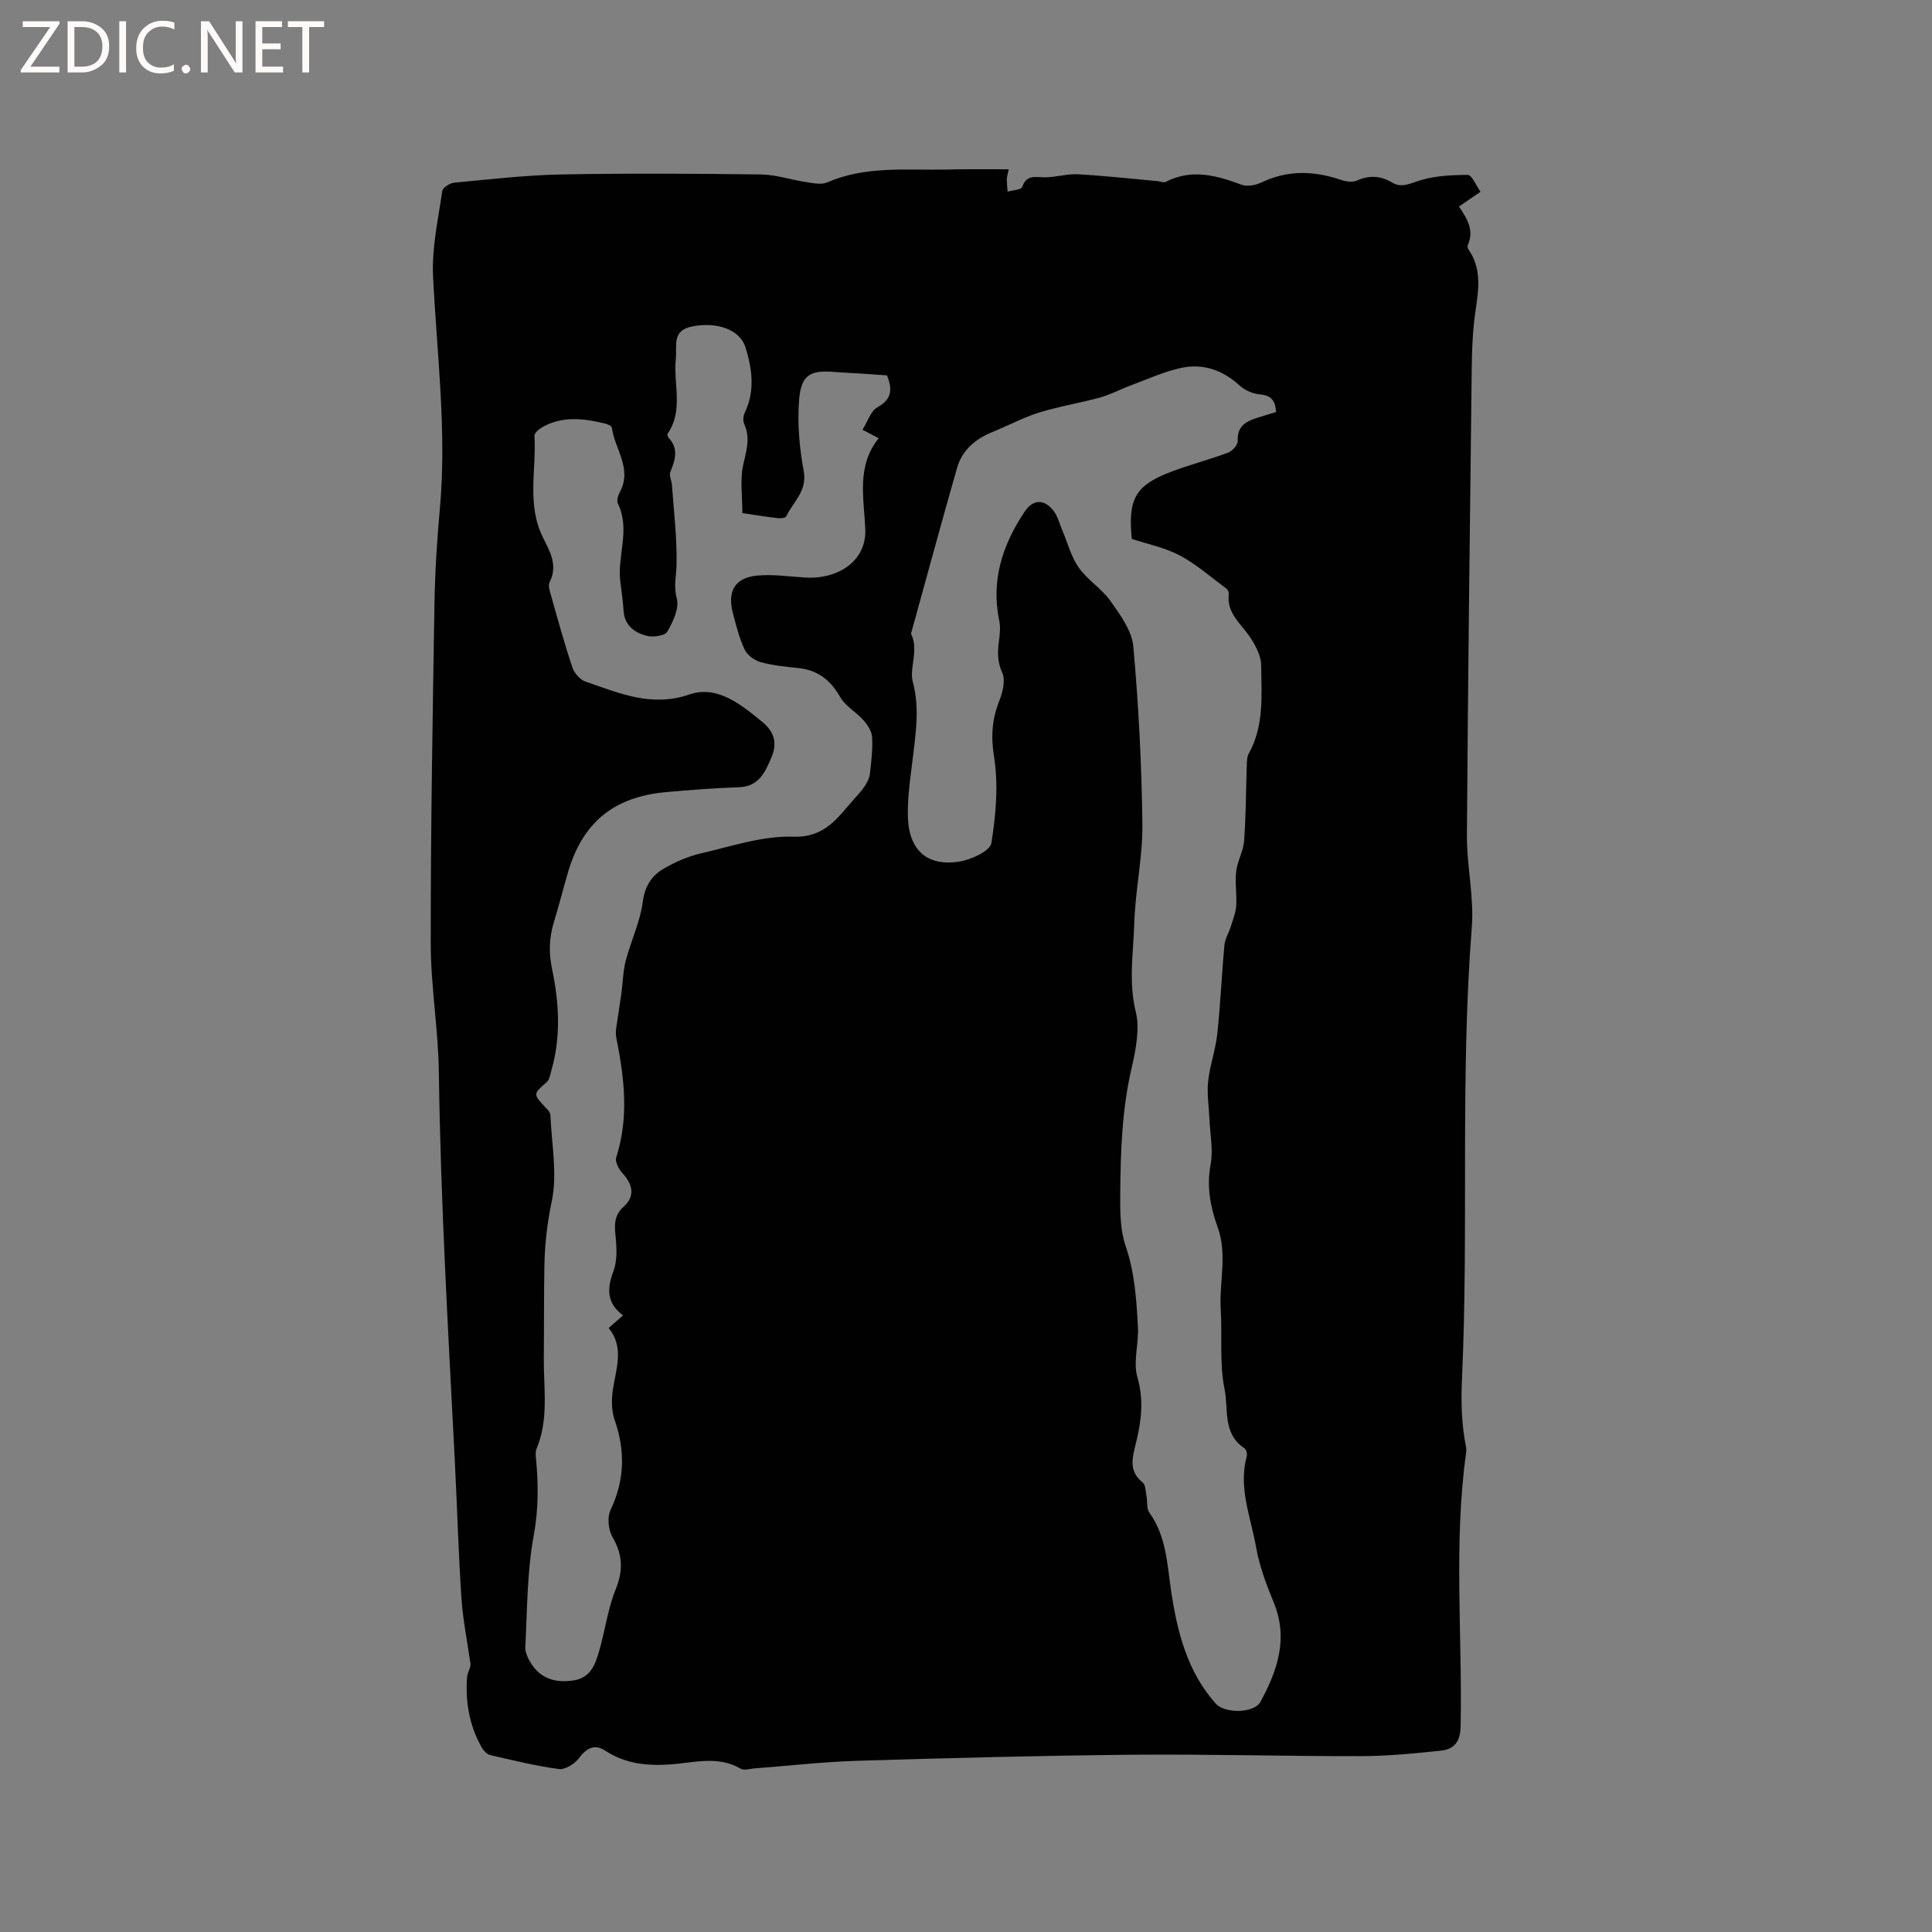 <svg enable-background="new 0 0 400 400" viewBox="0 0 400 400" xmlns="http://www.w3.org/2000/svg"><rect x="0" y="0" width="400" height="400" fill="#808080" stroke="none"/><g fill="#fcfbfa"><path d="m12.4 4.8-6.1 9h6v1.2h-8v-.5l6.1-8.9h-5.7v-1.2h7.6v.4z"/><path d="m14 15v-10.6h3c1.6 0 2.9.5 4 1.4s1.6 2.2 1.6 3.8-.5 3-1.6 3.9-2.4 1.5-4 1.5zm1.4-9.4v8.2h1.6c1.3 0 2.4-.4 3.1-1.1s1.1-1.8 1.1-3.1-.4-2.3-1.2-3-1.8-1-3.1-1z"/><path d="m26.1 4.4v10.6h-1.4v-10.6z"/><path d="m36.1 14.6c-.8.4-1.8.6-2.9.6-1.5 0-2.7-.5-3.6-1.4s-1.4-2.2-1.4-3.8c0-1.7.5-3.1 1.5-4.1s2.3-1.6 3.9-1.6c1 0 1.8.1 2.5.4v1.4c-.8-.4-1.6-.6-2.5-.6-1.2 0-2.1.4-2.9 1.2s-1.1 1.8-1.1 3.2c0 1.3.3 2.3 1 3s1.6 1.1 2.7 1.1c1 0 2-.2 2.7-.7v1.3z"/><path d="m37.6 14.3c0-.2.1-.5.3-.6s.4-.3.6-.3c.3 0 .5.1.6.3s.3.4.3.6-.1.4-.3.6-.4.3-.6.3c-.3 0-.5-.1-.6-.3s-.3-.4-.3-.6z"/><path d="m50.2 15h-1.6l-5.3-8.2c-.2-.2-.3-.5-.4-.7 0 .2.1.7.1 1.5v7.4h-1.4v-10.6h1.7l5.2 8.1c.2.4.4.6.4.7 0-.3-.1-.8-.1-1.5v-7.3h1.4z"/><path d="m58.6 15h-5.7v-10.6h5.5v1.2h-4.1v3.4h3.8v1.2h-3.8v3.6h4.3z"/><path d="m67.1 5.6h-3.1v9.4h-1.4v-9.4h-3v-1.2h7.5z"/></g><path d="m208.84 35.05c-.26 1.33-.41 1.73-.4 2.12.02.84.11 1.67.17 2.51 1.05-.31 2.83-.37 3.03-.97.88-2.59 2.67-2.02 4.6-2 2.3.02 4.62-.75 6.91-.63 5.48.3 10.95.92 16.42 1.41.61.05 1.35.4 1.8.16 5.38-2.78 10.49-1.32 15.7.6 1.18.44 2.95.08 4.16-.5 5.45-2.59 10.88-2.4 16.45-.49 1 .34 2.36.52 3.26.12 2.56-1.14 4.9-1.01 7.26.4 1.8 1.07 3.26.43 5.19-.24 3.28-1.13 6.97-1.32 10.49-1.33.86 0 1.73 2.21 2.65 3.49-1.73 1.18-3.02 2.06-4.47 3.06 1.68 2.49 3.22 4.93 1.83 7.98-.11.23-.02.67.14.9 3.34 4.82 1.69 9.99 1.15 15.11-.32 3.05-.43 6.13-.47 9.2-.38 32.34-.79 64.68-1 97.02-.04 6.34 1.5 12.75 1.01 19.03-2.44 31.12-.61 62.3-2.03 93.4-.22 4.9-.1 9.44.82 14.12.08.41.09.85.03 1.27-2.61 18.8-.76 37.69-1.13 56.54-.06 3.32-1.35 4.83-4.08 5.12-5.55.6-11.14 1.13-16.71 1.14-15.78.03-31.57-.44-47.35-.29-18.97.18-37.94.68-56.9 1.26-7.08.22-14.13 1.04-21.2 1.57-.95.07-2.12.47-2.81.06-4.75-2.78-9.75-1.21-14.62-.88-4.79.32-9.25-.13-13.37-2.82-2.27-1.48-3.88-.64-5.55 1.57-.88 1.16-2.83 2.37-4.11 2.2-4.79-.64-9.51-1.8-14.22-2.9-.69-.16-1.41-.95-1.79-1.63-2.52-4.47-3.36-9.36-3.01-14.41.08-1.16 1-2.25.65-3.26-.62-4.41-1.52-8.81-1.81-13.24-.62-9.41-.88-18.85-1.36-28.27-1.37-26.86-2.95-53.71-3.31-80.62-.12-8.86-1.67-17.72-1.68-26.57-.02-23.43.39-46.85.77-70.28.11-6.56.51-13.13 1.11-19.66 1.48-16.16-.62-32.18-1.4-48.26-.28-5.83 1.07-11.75 1.9-17.59.1-.71 1.57-1.67 2.48-1.75 7.37-.69 14.76-1.56 22.15-1.7 13.78-.26 27.58-.18 41.36 0 3.12.04 6.22 1.11 9.35 1.58 1.43.21 3.13.6 4.34.07 7.9-3.44 16.22-2.52 24.44-2.66 4.24-.12 8.45-.06 13.16-.06zm55.35 50.26c-.13-2.22-.88-3.42-3.22-3.64-1.48-.14-3.18-.8-4.26-1.8-3.53-3.25-7.62-4.69-12.2-3.69-3.54.77-6.92 2.32-10.34 3.59-2.16.8-4.22 1.92-6.43 2.53-4.16 1.15-8.47 1.83-12.59 3.11-3.3 1.03-6.4 2.7-9.62 4.01-3.52 1.43-6.3 3.71-7.36 7.39-3.28 11.44-6.39 22.94-9.56 34.41 1.69 3.34-.39 7.1.37 9.94 1.36 5.11.72 9.79.14 14.69-.5 4.31-1.23 8.65-1.16 12.96.11 7.17 3.93 10.64 10.66 9.57 2.45-.39 6.36-2.18 6.63-3.82.96-5.91 1.48-12.15.54-18.01-.68-4.26-.36-7.76 1.15-11.58.69-1.75 1.26-4.18.56-5.7-1.01-2.22-.97-4.17-.7-6.37.18-1.45.38-2.99.09-4.38-1.76-8.36.67-15.71 5.24-22.57 1.74-2.61 4.07-2.7 6.02-.16.87 1.13 1.21 2.66 1.79 4.01 1.11 2.6 1.82 5.48 3.42 7.74 1.81 2.56 4.74 4.33 6.55 6.89 2.02 2.86 4.43 6.13 4.73 9.39 1.1 12.23 1.73 24.53 1.88 36.82.08 6.82-1.48 13.65-1.68 20.5-.18 6.13-1.24 12.19.35 18.54.79 3.16-.03 7.72-.86 11.26-2.07 8.8-2.33 17.62-2.4 26.51-.03 3.53.01 7.29 1.13 10.56 1.88 5.49 2.23 11.1 2.54 16.74.19 3.48-1.04 7.23-.11 10.42 1.49 5.12.67 9.81-.55 14.62-.68 2.7-.93 5.09 1.61 7.11.64.51.63 1.89.83 2.89.22 1.12-.03 2.53.56 3.35 3.61 5 3.7 10.85 4.58 16.6 1.27 8.31 3.35 16.43 9.19 22.98 1.87 2.1 7.95 2.02 9.25-.37 3.52-6.47 5.83-13.13 2.74-20.61-1.53-3.7-2.96-7.54-3.65-11.45-1.08-6.18-3.7-12.26-1.93-18.76.14-.5-.09-1.45-.47-1.69-4.57-2.98-3.28-8.14-4.12-12.24-1.09-5.32-.45-10.98-.79-16.48-.35-5.66 1.42-11.34-.63-17.02-1.5-4.15-2.33-8.44-1.46-13.06.56-3.01-.12-6.25-.25-9.39-.11-2.59-.54-5.21-.27-7.76.36-3.32 1.55-6.55 1.9-9.88.66-6.11.91-12.26 1.48-18.39.12-1.29.91-2.5 1.31-3.78.44-1.41 1.02-2.84 1.12-4.29.16-2.38-.28-4.81 0-7.16.25-2.13 1.49-4.17 1.64-6.29.38-5.27.38-10.57.56-15.86.03-.73.04-1.56.38-2.17 3.23-5.78 2.66-12.13 2.59-18.34-.02-1.92-1.11-4-2.21-5.68-1.86-2.86-4.99-5.01-4.49-9.05.04-.35-.19-.9-.48-1.12-3.18-2.36-6.21-5.04-9.67-6.88-3.1-1.65-6.7-2.35-9.93-3.43-.83-8.22.73-11.04 7.91-13.81 3.94-1.52 8.06-2.56 12.02-4.04.89-.33 2.05-1.63 2-2.43-.14-2.69 1.31-3.86 3.49-4.6 1.45-.49 2.95-.92 4.44-1.38zm-110.49 20.92c0-3.56-.5-6.82.14-9.84.62-2.93 1.6-5.6.26-8.55-.3-.66-.24-1.71.08-2.38 2.19-4.49 1.54-9.11.18-13.5-1.2-3.87-6.14-5.39-11.16-4.35-4.16.86-3 4.01-3.28 6.71-.54 5.15 1.64 10.61-1.69 15.46-.12.17.03.67.21.87 2.14 2.28 1.33 4.6.34 7.07-.3.74.28 1.79.34 2.71.39 5.5 1.07 11.02.95 16.51-.05 2.34-.64 4.42.05 6.96.55 2.01-.77 4.83-1.97 6.88-.5.87-2.95 1.2-4.27.86-2.51-.66-4.6-2.14-4.78-5.23-.12-2-.42-4-.67-5.99-.67-5.35 2.13-10.81-.5-16.14-.3-.6.03-1.73.41-2.42 2.61-4.84-1.07-8.88-1.66-13.3-.04-.33-.77-.71-1.24-.83-4.39-1.06-8.79-1.69-13 .62-.75.41-1.83 1.28-1.79 1.88.43 7-1.62 14.18 1.73 20.98 1.41 2.86 3.21 5.81 1.41 9.32-.36.69.04 1.86.29 2.75 1.41 4.99 2.78 10 4.43 14.92.4 1.18 1.62 2.55 2.76 2.94 6.92 2.34 13.54 5.35 21.44 2.65 5.79-1.98 10.65 2.03 15.11 5.67 2.54 2.08 3.13 4.45 1.91 7.31-1.29 3.03-2.56 6.07-6.72 6.22-5.08.18-10.16.55-15.22 1.02-10.78 1-17.19 6.32-20.2 16.61-1.01 3.46-1.89 6.95-2.94 10.39-.98 3.21-1.04 6.34-.34 9.67 1.46 7 1.85 14.07-.19 21.07-.23.78-.35 1.77-.89 2.25-2.9 2.54-2.94 2.49-.05 5.53.34.36.75.86.77 1.3.25 5.99 1.49 12.22.28 17.92-.95 4.5-1.44 8.86-1.52 13.35-.11 6.36-.06 12.73-.12 19.09-.05 6.29 1.06 12.68-1.51 18.78-.23.55-.18 1.27-.12 1.89.51 5.35.56 10.55-.45 15.99-1.4 7.56-1.34 15.4-1.75 23.13-.06 1.11.55 2.38 1.17 3.38 2.05 3.27 5.19 4.11 8.83 3.55 3.63-.55 4.55-3.49 5.37-6.36 1.18-4.16 1.74-8.54 3.35-12.52 1.59-3.93 1.43-7.17-.67-10.8-.86-1.49-1.12-4.08-.41-5.58 2.94-6.2 3.08-12.27.85-18.68-.67-1.94-.66-4.3-.34-6.38.68-4.35 2.34-8.66-.89-12.64 1.04-.91 1.89-1.66 2.97-2.61-3.4-2.56-3.35-5.53-1.99-9.13.81-2.14.69-4.76.46-7.12-.24-2.42-.41-4.38 1.69-6.29 2.35-2.12 1.91-4.54-.29-6.92-.75-.82-1.56-2.36-1.28-3.23 2.66-8.29 1.69-16.51.02-24.77-.14-.68-.1-1.42-.01-2.11.32-2.35.73-4.68 1.05-7.03.32-2.29.34-4.65.92-6.86 1.07-4.09 2.98-8.03 3.52-12.17.43-3.27 1.86-5.42 4.34-6.87 2.43-1.41 5.12-2.57 7.85-3.2 6.26-1.44 12.64-3.62 18.91-3.41 6.66.22 9.23-3.94 12.64-7.78.77-.87 1.59-1.73 2.22-2.7.49-.75.96-1.64 1.06-2.51.29-2.53.6-5.09.46-7.61-.07-1.22-.94-2.55-1.79-3.52-1.5-1.7-3.74-2.89-4.81-4.78-2.01-3.55-4.67-5.6-8.71-6.02-2.63-.27-5.29-.54-7.82-1.24-1.26-.35-2.72-1.44-3.26-2.59-1.11-2.37-1.77-4.98-2.43-7.53-1.2-4.61.43-7.36 5.1-7.79 3.22-.3 6.53.21 9.79.41 7.13.44 12.77-3.6 12.52-9.94-.26-6.53-1.89-13.06 2.77-18.9-1.36-.71-2.18-1.14-3.35-1.76 1.06-1.67 1.69-3.86 3.1-4.65 3.1-1.72 3.07-3.81 1.98-6.6-1.88-.13-3.67-.26-5.47-.38s-3.6-.18-5.39-.33c-5.01-.42-6.92.57-7.34 5.73-.4 4.88.06 9.94.95 14.78.77 4.18-2.2 6.38-3.62 9.39-.16.33-1.14.44-1.7.37-2.43-.27-4.82-.67-7.38-1.05z" fill="#010102"/></svg>